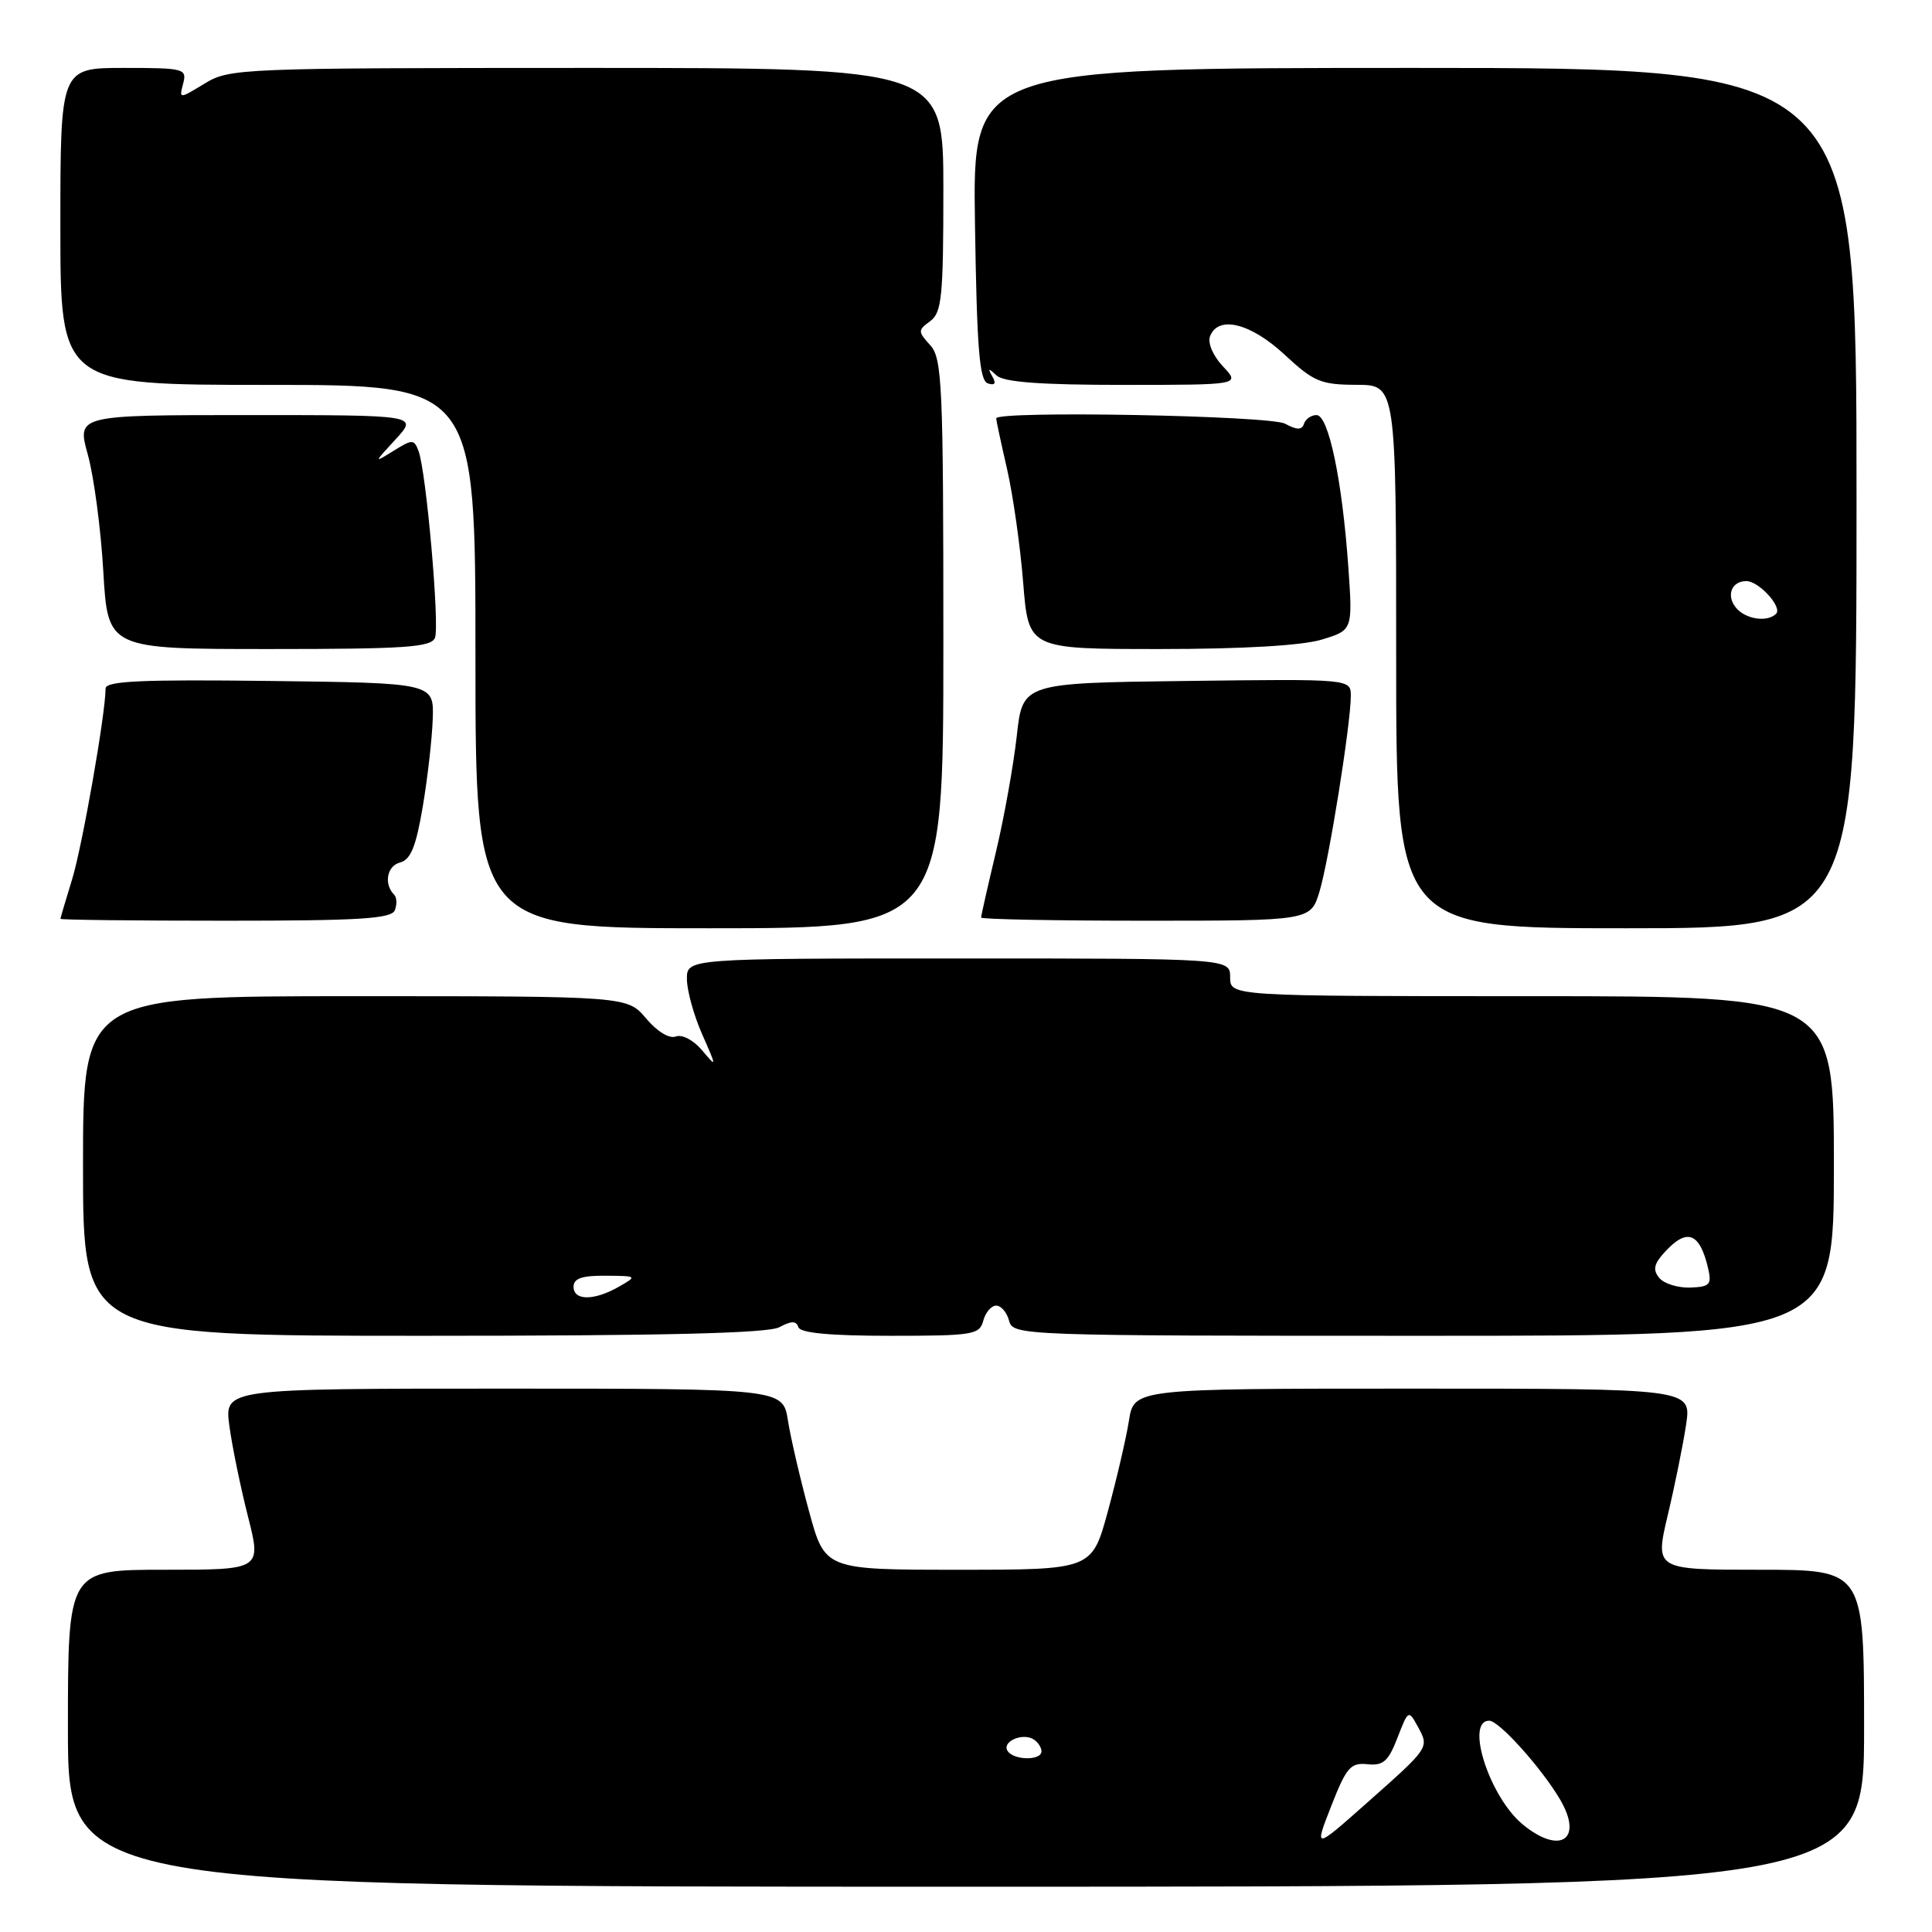 <?xml version="1.0" encoding="UTF-8" standalone="no"?>
<!DOCTYPE svg PUBLIC "-//W3C//DTD SVG 1.1//EN" "http://www.w3.org/Graphics/SVG/1.1/DTD/svg11.dtd" >
<svg xmlns="http://www.w3.org/2000/svg" xmlns:xlink="http://www.w3.org/1999/xlink" version="1.1" viewBox="0 0 256 256">
 <g >
 <path fill="currentColor"
d=" M 247.00 229.00 C 247.00 208.00 247.00 208.00 233.14 208.00 C 219.28 208.00 219.28 208.00 220.99 200.75 C 221.94 196.76 223.03 191.36 223.42 188.75 C 224.12 184.00 224.12 184.00 187.19 184.00 C 150.26 184.00 150.26 184.00 149.59 188.25 C 149.22 190.59 147.96 195.99 146.80 200.25 C 144.69 208.00 144.69 208.00 127.00 208.00 C 109.31 208.00 109.31 208.00 107.20 200.25 C 106.04 195.99 104.78 190.59 104.41 188.25 C 103.74 184.00 103.74 184.00 66.74 184.00 C 29.74 184.00 29.74 184.00 30.39 188.91 C 30.75 191.61 31.86 197.01 32.85 200.91 C 34.65 208.00 34.65 208.00 21.82 208.00 C 9.00 208.00 9.00 208.00 9.00 229.00 C 9.00 250.00 9.00 250.00 128.00 250.00 C 247.00 250.00 247.00 250.00 247.00 229.00 Z  M 103.27 175.86 C 104.87 175.00 105.50 175.00 105.79 175.86 C 106.04 176.63 110.00 177.00 117.97 177.00 C 128.93 177.00 129.80 176.86 130.29 175.00 C 130.58 173.90 131.35 173.00 132.00 173.00 C 132.65 173.00 133.42 173.90 133.71 175.00 C 134.23 176.97 135.07 177.00 188.62 177.00 C 243.00 177.00 243.00 177.00 243.00 154.50 C 243.00 132.00 243.00 132.00 203.00 132.00 C 163.00 132.00 163.00 132.00 163.00 129.50 C 163.00 127.00 163.00 127.00 127.00 127.00 C 91.00 127.00 91.00 127.00 91.02 129.75 C 91.03 131.26 91.93 134.53 93.02 137.00 C 95.00 141.50 95.00 141.50 93.00 139.14 C 91.88 137.81 90.37 137.03 89.55 137.34 C 88.69 137.67 87.08 136.69 85.61 134.95 C 83.13 132.00 83.13 132.00 47.06 132.00 C 11.00 132.00 11.00 132.00 11.00 154.50 C 11.00 177.00 11.00 177.00 56.07 177.00 C 87.97 177.00 101.76 176.67 103.27 175.86 Z  M 125.00 85.33 C 125.00 50.96 124.85 47.49 123.26 45.74 C 121.61 43.92 121.61 43.76 123.26 42.55 C 124.79 41.43 125.00 39.31 125.00 25.14 C 125.00 9.00 125.00 9.00 77.75 9.00 C 31.78 9.01 30.41 9.06 27.12 11.07 C 23.73 13.13 23.73 13.13 24.27 11.07 C 24.79 9.10 24.41 9.00 16.41 9.00 C 8.00 9.00 8.00 9.00 8.00 30.00 C 8.00 51.00 8.00 51.00 35.50 51.00 C 63.00 51.00 63.00 51.00 63.00 87.00 C 63.00 123.00 63.00 123.00 94.00 123.00 C 125.00 123.00 125.00 123.00 125.00 85.33 Z  M 246.00 66.00 C 246.00 9.00 246.00 9.00 187.44 9.00 C 128.87 9.00 128.87 9.00 129.19 29.67 C 129.44 46.21 129.78 50.43 130.89 50.80 C 131.83 51.11 132.03 50.82 131.49 49.88 C 130.86 48.77 130.97 48.74 132.05 49.75 C 133.01 50.64 137.88 51.00 148.87 51.00 C 164.35 51.00 164.35 51.00 162.05 48.55 C 160.72 47.14 160.00 45.44 160.34 44.55 C 161.42 41.75 165.71 42.81 170.21 46.99 C 174.07 50.58 175.02 50.98 179.75 50.99 C 185.00 51.00 185.00 51.00 185.00 87.00 C 185.00 123.00 185.00 123.00 215.50 123.00 C 246.00 123.00 246.00 123.00 246.00 66.00 Z  M 52.32 120.60 C 52.62 119.83 52.58 118.91 52.24 118.57 C 50.83 117.16 51.26 114.74 53.00 114.29 C 54.42 113.92 55.12 112.19 56.01 106.93 C 56.65 103.15 57.25 97.90 57.34 95.28 C 57.50 90.50 57.50 90.50 35.75 90.23 C 18.70 90.02 14.00 90.24 13.99 91.23 C 13.98 94.62 10.91 112.08 9.56 116.50 C 8.71 119.25 8.02 121.61 8.01 121.75 C 8.00 121.89 17.85 122.00 29.89 122.00 C 47.75 122.00 51.89 121.74 52.32 120.60 Z  M 174.85 118.10 C 176.11 113.91 178.98 95.95 178.99 92.23 C 179.00 89.96 179.00 89.96 157.25 90.23 C 135.50 90.50 135.50 90.50 134.73 97.50 C 134.30 101.35 133.07 108.25 131.98 112.83 C 130.89 117.41 130.00 121.35 130.00 121.58 C 130.00 121.81 139.83 122.00 151.84 122.00 C 173.68 122.00 173.68 122.00 174.85 118.10 Z  M 57.64 84.50 C 58.27 82.85 56.47 62.38 55.45 59.74 C 54.86 58.19 54.63 58.19 52.16 59.73 C 49.50 61.38 49.50 61.38 52.44 58.19 C 55.37 55.00 55.37 55.00 32.78 55.00 C 10.18 55.00 10.18 55.00 11.64 60.25 C 12.44 63.14 13.37 70.11 13.69 75.75 C 14.29 86.00 14.29 86.00 35.67 86.00 C 53.74 86.00 57.15 85.77 57.64 84.50 Z  M 175.14 84.75 C 179.25 83.50 179.25 83.50 178.65 75.00 C 177.84 63.59 176.04 55.00 174.45 55.00 C 173.74 55.00 173.00 55.51 172.79 56.14 C 172.50 57.00 171.87 57.00 170.27 56.14 C 168.24 55.06 132.00 54.39 132.00 55.44 C 132.00 55.68 132.65 58.72 133.45 62.19 C 134.24 65.66 135.20 72.44 135.58 77.25 C 136.28 86.00 136.28 86.00 153.65 86.00 C 164.70 86.00 172.53 85.54 175.14 84.75 Z  M 176.40 239.30 C 178.40 234.19 178.96 233.53 181.19 233.77 C 183.29 233.99 183.96 233.39 185.17 230.27 C 186.60 226.57 186.64 226.54 187.86 228.77 C 189.40 231.60 189.47 231.49 181.08 238.93 C 174.13 245.09 174.13 245.09 176.40 239.30 Z  M 201.77 241.75 C 197.37 238.12 194.10 228.00 197.33 228.00 C 198.63 228.00 204.26 234.27 206.71 238.43 C 209.84 243.75 206.74 245.83 201.77 241.75 Z  M 133.50 231.99 C 132.74 230.77 135.48 229.56 136.95 230.47 C 137.53 230.83 138.00 231.54 138.00 232.06 C 138.00 233.32 134.28 233.27 133.50 231.99 Z  M 76.00 170.50 C 76.00 169.40 77.12 169.01 80.25 169.04 C 84.44 169.07 84.46 169.09 82.00 170.50 C 78.72 172.37 76.00 172.37 76.00 170.50 Z  M 219.87 169.34 C 218.99 168.28 219.14 167.50 220.52 165.98 C 223.50 162.68 225.20 163.27 226.32 168.00 C 226.84 170.22 226.58 170.51 223.96 170.61 C 222.33 170.66 220.49 170.09 219.87 169.34 Z  M 230.04 80.54 C 228.69 78.92 229.43 77.00 231.40 77.00 C 233.07 77.00 236.21 80.46 235.34 81.33 C 234.18 82.49 231.29 82.06 230.04 80.54 Z "/>
</g>
</svg>